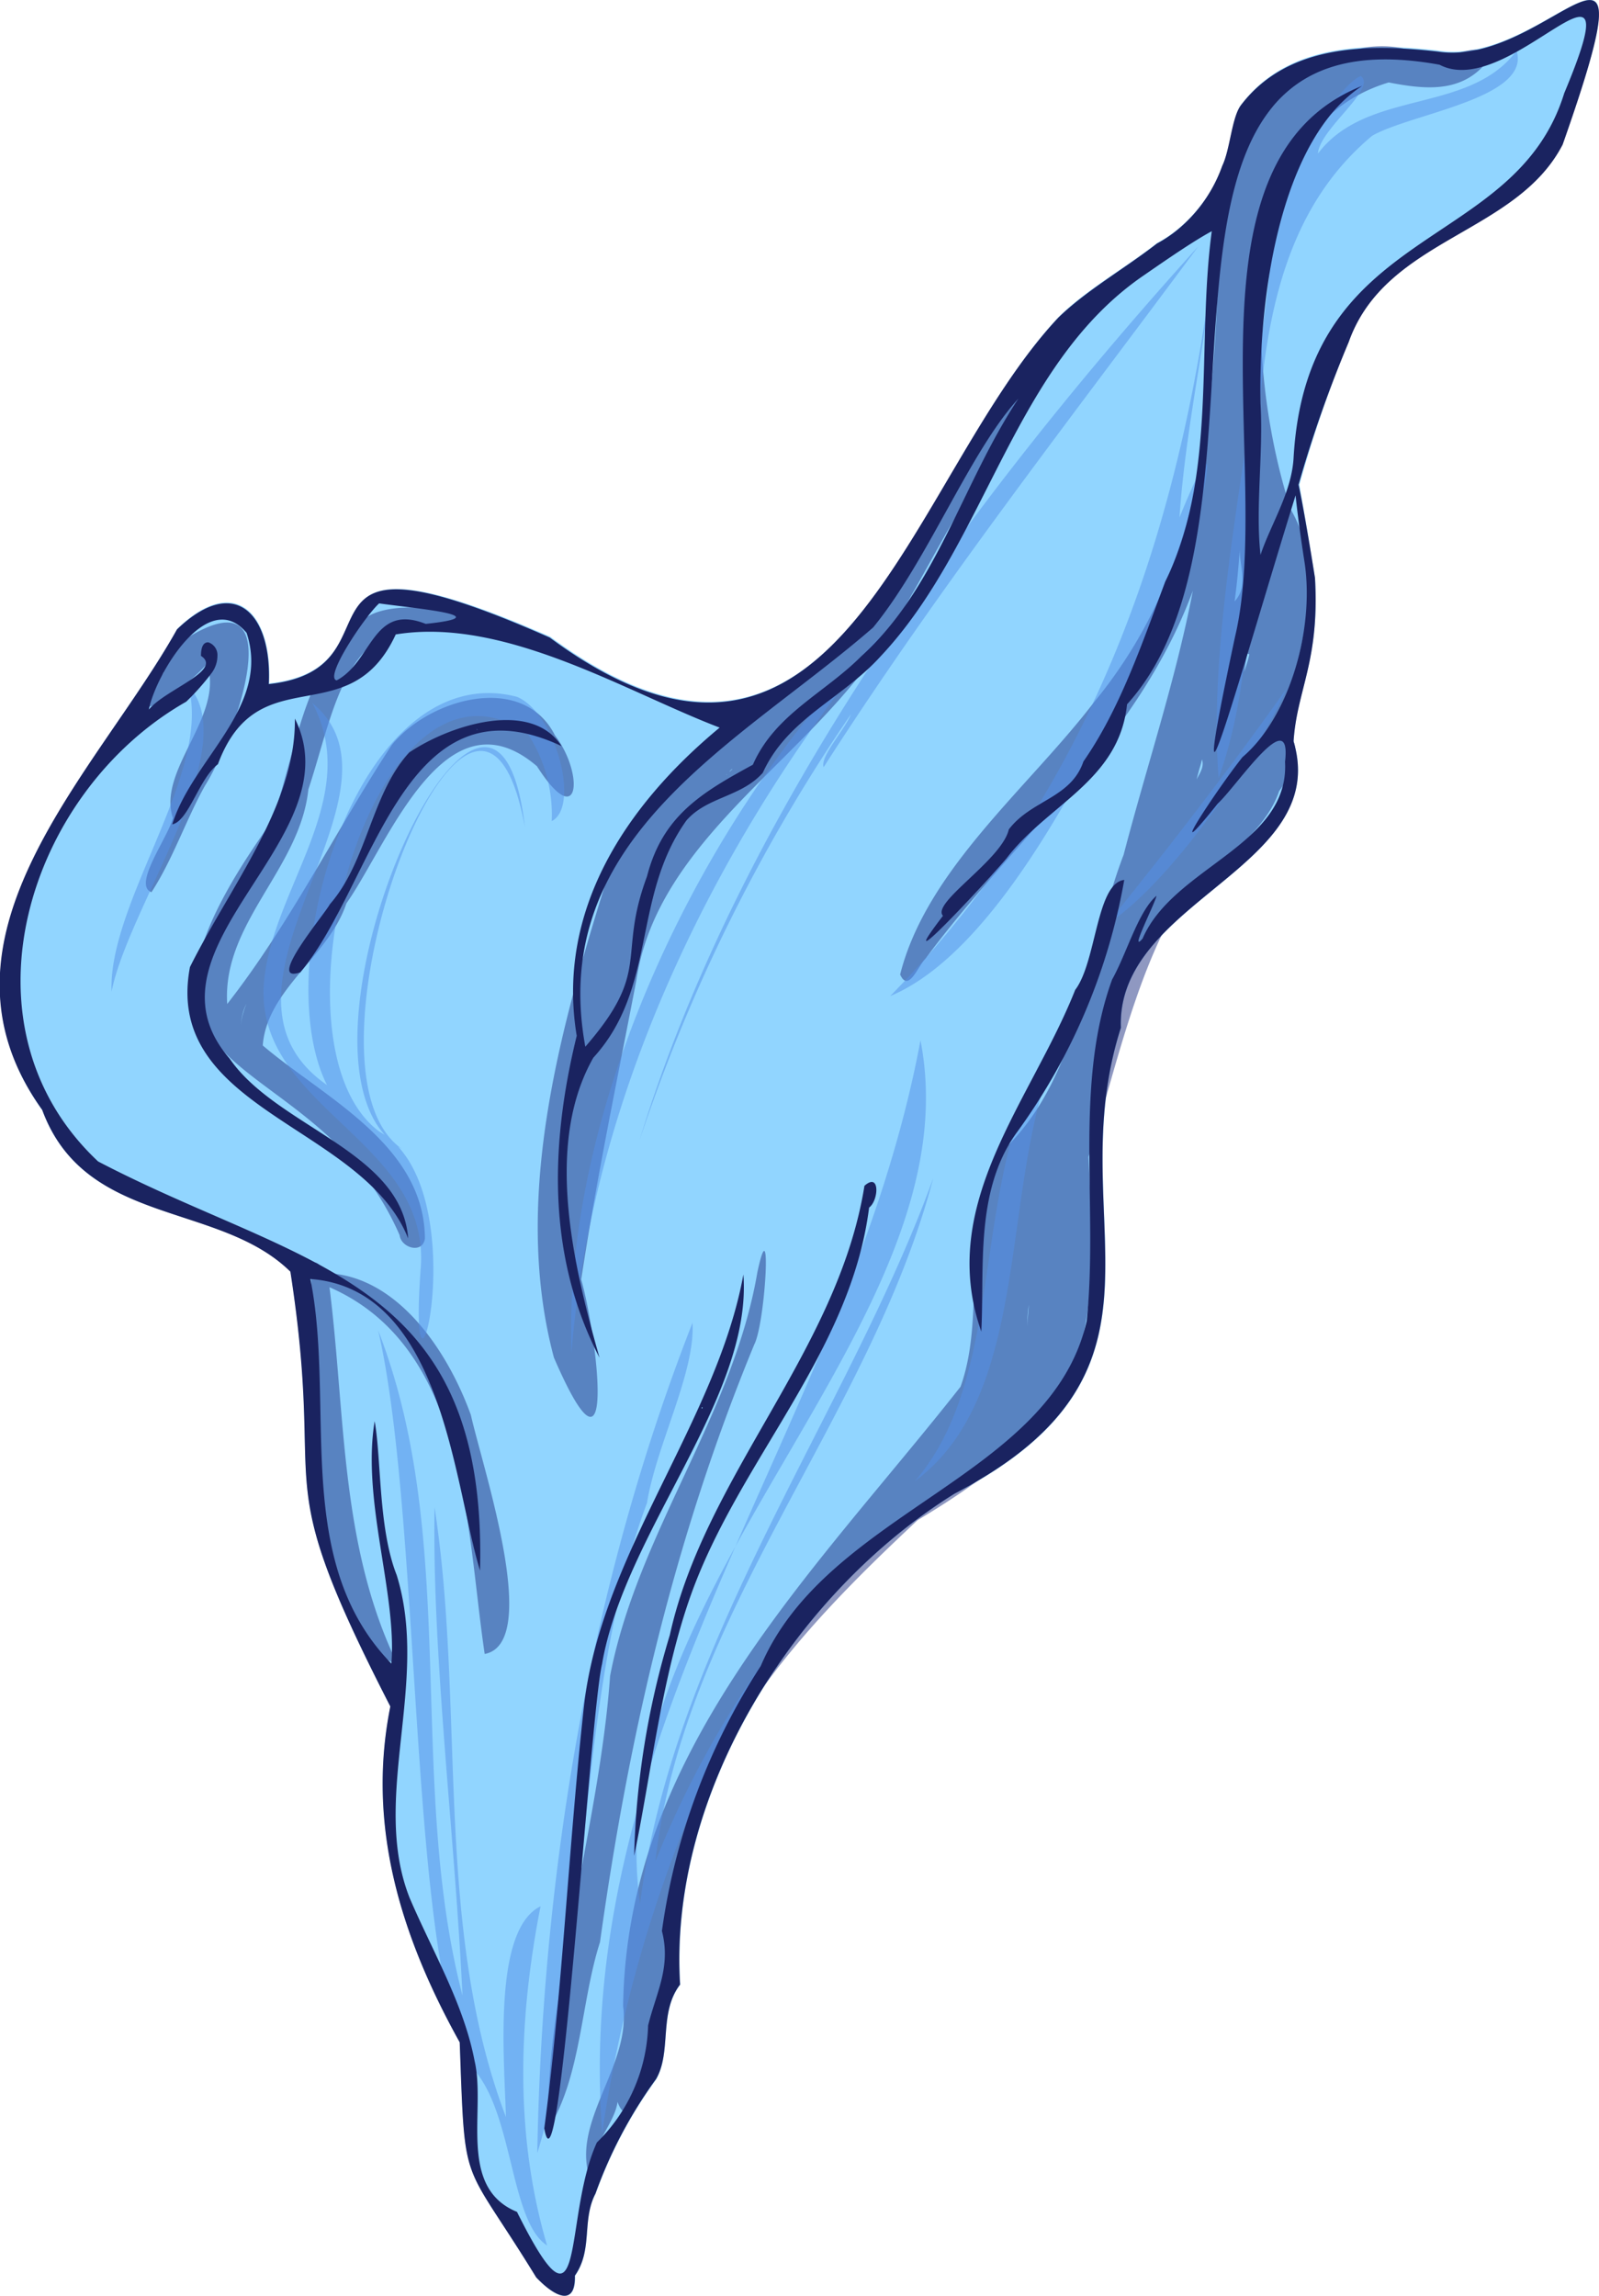 <svg xmlns="http://www.w3.org/2000/svg" viewBox="0 0 103.03 147.86"><defs><style>.cls-1{fill:#6cc7ff;opacity:0.75;}.cls-2{fill:#203384;}.cls-2,.cls-3{opacity:0.5;}.cls-3{fill:#5490e8;}.cls-4{fill:#1a2360;}</style></defs><g id="Layer_2" data-name="Layer 2"><g id="rice-paper-sail-large-2"><path id="fill4" class="cls-1" d="M92.63,3.25C88.09,2.75,83,2.78,80,6.71c-.61.78-.69,2.84-1.22,3.93a9.38,9.38,0,0,1-2.75,4,7.8,7.8,0,0,1-1.46,1c-2,1.58-4.57,3-6.36,4.78-9.74,10.4-14,34.43-32.75,20.59-18.26-8-8.93,2-18.12,3,.21-4.5-2.19-7.11-5.9-3.53C6.27,49.74-5.23,60.33,2.72,71.49c2.77,7.5,11.38,5.88,16,10.36,2.36,15.37-1.65,12.3,6.44,28.06-1.53,7.59.63,14.73,4.47,21.63.36,9.75.08,7.24,4.93,15.14,1.3,1.36,2.54,1.81,2.5-.12,1.16-1.68.41-3.55,1.32-5.28a29.34,29.34,0,0,1,3.91-7.37c1-1.78.14-4.26,1.54-6.09-.76-12.23,7.31-25.18,17.69-31.62,15.53-8.09,6.7-17.54,10.71-30C71.91,58,85.78,55.9,83.35,47.74c.2-3.31,1.69-5.14,1.38-10.53-.5-3.13-.84-5-1-6A79.1,79.1,0,0,1,86.9,22c2.38-6.74,10.84-6.92,13.78-12.73C106.8-8.06,99.81,4.43,92.63,3.25Zm-42,102.48s.06,0,.07,0ZM69.87,87.8l0-.06C69.94,87.8,69.91,87.8,69.87,87.8Zm.48-1.58s0,0,.05,0S70.39,86.22,70.35,86.22Zm.26-1.61,0-.06C70.68,84.61,70.64,84.61,70.61,84.61Zm.18-1.48.06,0S70.79,83.16,70.79,83.13Z"/><path id="fill3" class="cls-2" d="M68.53,89.39l.07,0ZM95.68,4.14C94.05,6,91.76,5.75,89.48,5.31c-10.39,3.11-9,19.36-6.3,27.52,2.49,4.31.36,9.59-.62,14.12,1.65.84.72,2.86-.14,4-1,3-4.76,5.08-6.77,7.73-2.63,4.69-3.9,10.69-5.52,15.83.65,12.39.18,16.7-11,23.39-7.39,6.91-16,15.72-15.44,26.81-.38,1.43-2.55,14.33-3.9,10.66-.18,1.38-1.67,2.76-1.46,4.06.2.27-.24.6-.46.35-.75-3.45,2.77-6.91,2.28-10.58.23-16.44,12.32-27.92,21.74-39.89,1.75-4.84-.23-10.86,2.82-15.3C69.81,69.08,70,61.28,72.4,55.05c1.47-5.66,3.35-11.22,4.46-17-3.53,9.55-11.4,15.81-17.24,23.71-.47.46-1.09,2.2-1.62,1,1.7-6.76,8.25-12,12.48-17.52,7.89-9.58,7.8-21,8.17-32.54C80.47,7.21,86.32.71,92.08,3.75c1,.26,4.06-1.61,3.6.38ZM66.2,85.41c0-.45.07-.91.09-1.37A7.82,7.82,0,0,0,66.2,85.41ZM80.37,42.09c-.08.4-.15.79-.2,1.19.11-.38.25-.75.33-1.14ZM79.91,35c-.08,1.22-.19,2.5-.36,3.73C80.56,37.64,79.72,36.23,79.91,35ZM77.28,49.52l-.18.68c.22-.43.5-.8.35-1.29C77.4,49.11,77.35,49.32,77.28,49.52ZM13.22,50.58c1.83-2.89,5.86-13.91-1.27-9.43-.54.62-2.2,1.18-1.4,2.17-3.64,4.43,1.36,1.17,2.79-.58,1.14,3.39-3.23,6.83-2.2,9.94C10.85,53.9,8.52,57,9.76,57.46,11.15,55.32,12,52.75,13.22,50.58Zm25.44,74.5c1.86-13.33,4.79-26,9.94-38.49.72-1.39,1.15-9.12.2-4.65-1.57,9.21-7.73,16.82-9.49,26-.67,9.54-4.18,20.49-4,29.22C37.47,133.71,37.42,128.93,38.66,125.08ZM34.6,49.35c-5.93-5.08-9.58,5-12.28,8.83-1.14,3.42-5.11,5.52-5.39,9.15,3.9,3.33,10.41,6.37,10.45,12.44-.15,1-1.53.61-1.63-.22C20.13,66.64,4.83,70.66,17.44,53c1.56-3.94,2-9.86,5.47-12.29.71-3,10.16-1,6.29,0-6.86-1.85-7.63,5.05-9.33,10.13-.54,5.13-5.56,8.59-5.23,13.82,4.05-5.17,7-11.18,10.61-16.69,2.44-3,8.45-4.68,10.51-.61C37.66,49.85,37.35,53.65,34.6,49.35ZM15.68,65.21a5.49,5.49,0,0,1,.2-.57A3.34,3.34,0,0,0,15.53,66,3.25,3.25,0,0,1,15.68,65.21ZM30.34,91.13c-1.44-4-4.67-9-9.37-9.14h0l-.1,0c-.13-.41-.53-1-.88-.46v0c.59,6.88-1.2,22.88,5.64,25.69-3.73-7.68-3.35-16-4.4-24.32,8.89,3.89,8.78,15.4,10,23.62C34.91,105.83,31.12,94.6,30.34,91.13Zm5.35-3.7c-2.76-10.34.5-21.54,3.6-31.41,2.78-5.69,8.94-8.93,13.36-13C61.28,36.9,62.21,24,71.14,18.15c1.07-.2.39,1-.13,1.3-3.2,3.55-5.3,7.82-8.08,11.7-2.08,3.07-3.7,6.58-5.72,9.7C52.66,48.6,42.39,53.76,41,63.15c-1.23,6.4-2.57,12.8-3.55,19.25C38.47,86,39.83,97,35.69,87.43Zm11.1-37.51.06-.06A.09.09,0,0,0,46.79,49.92Zm.25-.24.15-.15C47.13,49.52,47.08,49.63,47,49.68Z"/><path id="fill2" class="cls-3" d="M41.69,96.79c-4.76,12.65-3.82,31.71-7.07,41.86.32-18.12,3.39-36.57,10-53.46C44.81,88.39,42.29,93.06,41.69,96.79Zm-4.87-9.64c1.39-17.33,9.86-33.91,20.39-46.62C45.27,52.11,36.25,71.31,36.82,87.15ZM27.1,81.79c-.9,12.55,3.82-5.3-2.67-8.92-7.65-5.72-.27-32.59,9.58-25.6a9.52,9.52,0,0,1,1.54,5.61c1.83-.9.3-6.91-2.23-8-10.22-2.67-16.12,17.33-12.25,25-9-6.24,6.06-18.82-.95-24.61C23.41,51.4,17.45,57.31,17,63.37,16.44,71.39,27.85,73.43,27.1,81.79Zm-15-37.72c1.67,5.53-5.15,14-4.91,19.79C8.28,58.33,15.86,48,12.06,44.07ZM69.94,64.48c-8.36,8.43-4.19,23.07-11,30.92C67.64,89,63.57,72.52,69.94,64.48ZM49.3,106.88a62.53,62.53,0,0,0-7.07,13c1.8-16,13.87-28.61,17.9-44-5.42,15-16.76,29.88-18.89,46.74C38.43,102.44,62.86,85.16,59.31,67c-4.58,24.61-22.49,43.72-20.51,70.38A86.9,86.9,0,0,1,49.3,106.88ZM82.9,44.34c-3.69,5.21-7.59,10.25-11.6,15.21C75.37,56.93,80.91,48.91,82.9,44.34ZM75,40.7c1-2.71,5.1-17.42,1-7.38.4-6.17,2.08-13.12,2.45-18.82C76.39,33.24,70.9,50.3,57.36,64.15,64.75,61.06,71.05,47.47,75,39.1,75,39.63,75,40.16,75,40.7ZM97.72,3.27C94.63,7.39,88.1,5.7,84.92,9.89c.11-1.6,3.84-4.18,2.76-5-2.63,1.23-7.83,12.74-5.79,11.68-1,10.88-4.14,23.55-3.37,33.54,4.71-13-1.35-32,9.9-41.37C90.94,7.3,98.66,6.33,97.72,3.27ZM34.83,122.77c-3.08,1.51-2.34,9.76-2.23,13.57C27.93,124.09,30,110,28,97.08c-.17,9.52,1.32,21.21,1.8,31.44-3.62-14-.15-29.26-5.43-42.83,2.9,12.59,1.88,42.06,6.26,47.71,2.45,2.93,2.27,9.71,4.62,11.21C33.14,137.44,33.41,130,34.83,122.77ZM41.22,73.4A110.09,110.09,0,0,1,54.83,46c-.4,1-2,2.72-1.76,3.41C60.53,37.78,69,26.93,77.2,15.88,62.89,31.7,47.76,52,41.22,73.4Zm-7.4-20.14C31.76,35.56,16.88,68.84,25.91,74,18.22,68.71,30.68,36.22,33.82,53.26Z"/><path id="fill1" class="cls-4" d="M69.28,63.75c1.37-1.79,1.36-6.88,3.16-7.08a39.12,39.12,0,0,1-7,16.37c-2.62,3.73-2,8.63-2.21,12.72C60.34,77.53,66.43,70.94,69.28,63.75ZM100.69,9.31c-3,5.81-11.41,6-13.79,12.73a79.84,79.84,0,0,0-3.23,9.18c.22,1,.56,2.87,1.06,6,.31,5.39-1.17,7.22-1.38,10.53C85.78,55.9,71.91,58,72.22,66.19c-4,12.47,4.81,21.92-10.71,30-10.38,6.45-18.45,19.39-17.69,31.62-1.4,1.83-.52,4.31-1.55,6.09a29.3,29.3,0,0,0-3.9,7.37c-.9,1.72-.15,3.6-1.33,5.29.05,1.93-1.19,1.47-2.49.11-4.85-7.9-4.57-5.39-4.93-15.14-3.84-6.9-6-14-4.47-21.63-8.09-15.76-4.08-12.7-6.44-28C14.1,77.37,5.49,79,2.72,71.48c-8-11.15,3.55-21.74,8.68-30.94,3.73-3.58,6.13-1,5.92,3.52,9.19-1-.15-11.06,18.1-3,18.72,13.84,23-10.19,32.76-20.59,1.79-1.75,4.32-3.19,6.36-4.78a8.3,8.3,0,0,0,1.46-1,9.39,9.39,0,0,0,2.75-4c.52-1.08.61-3.15,1.22-3.93,3-3.91,8.13-3.95,12.66-3.44C99.81,4.43,106.8-8.06,100.69,9.31Zm-63,58.13c4.36-5,2.05-5.76,4-11,1-3.9,3.53-5.4,6.82-7.19,1.43-3.26,4.63-4.61,7-7C60.35,37.86,62,31.14,65.62,25.67c-3.16,3.46-5.84,10.45-9.36,14.74C47.75,47.82,35.21,53.84,37.72,67.44Zm-16-23.62c2.31-1.22,2.3-5,5.74-3.64,4.92-.52-.77-1-3-1.32C23.52,39.68,20.84,43.66,21.7,43.82ZM92.76,4.17c-22.3-4.06-9,28.91-20.14,41.19-.51,4.94-5.15,6.46-7.78,9.94-1.51,1.76-7.62,8.3-4.08,3.68-.78-.83,3.8-3.6,4.24-5.56,1.45-1.91,4-2,4.81-4.38,2.37-3.4,3.79-7.63,5.27-11.58,3.39-6.88,2-15.16,3-22.57-1.19.64-2.94,1.85-4.33,2.81-8.5,5.77-10.14,17.27-17,24.56-2.52,2.78-6,4-7.6,7.51-1.4,1.57-3.59,1.54-4.92,3.07-3.51,4.92-1.88,10.77-6,15.28-3.13,5.51-1.35,13.18.4,19.32-3.4-6.56-3.18-13.76-1.47-20.73-1.33-8.06,3.15-14.83,9.21-19.85-6-2.28-13.85-7.15-20.87-6-3,6.49-8.86,1.36-11.46,8.36-1.2.89-1.89,3.67-2.94,3.87,1.31-4.24,6.36-7.56,4.79-12.33-2.49-3-5.86,2.68-6.3,4.94,1.05-1.29,4.79-2.52,3.36-3.46,0-.59.16-.84.41-.87l.07,0a.86.86,0,0,1,.58.86,1.87,1.87,0,0,1-.37,1.11A15.64,15.64,0,0,1,12,45.19C1.77,51-3,66.06,6.32,74.8c13.15,6.87,25.1,7.37,24.61,26.35C29.22,95.57,28.52,83,20,82.37c1.63,8.19-1.22,18.17,5.22,24.77.36-4.52-1.92-10.51-1.08-15.61.44,2.44.23,6.9,1.42,9.91,2.15,6.92-1.7,14.35.83,20.78,1.46,3.42,3.49,6.83,4.19,10.51.74,3.17-1.12,8.14,2.73,9.72,4.53,9.09,2.92.4,5.15-4.47a10.94,10.94,0,0,0,3.3-7.53c.52-2.12,1.49-3.76.89-6.09a41.89,41.89,0,0,1,6.37-17.07c4.27-10,18.71-12.12,21-22.21.76-7.28-.85-15.17,1.64-22,.93-1.65,1.68-4.39,2.86-5.39-.13.58-1.79,3.79-.9,2.76,2-4.64,9.48-6,9.18-11.39.45-3.82-3.08,1.53-4.34,2.7-3.8,4.75,0-1,1.6-3,3-2.55,4.65-8.19,4-12.53-.26-1.66-.47-3.24-.58-4.33C80,43.11,76.09,57.41,79.58,41c2.54-10.69-3.85-30.68,8.19-35.47C82.7,8.84,81.07,18.46,81.22,26c.19,3.2-.34,6.73,0,9.74.64-1.94,2-4,2.13-6.24C84.2,14.32,97.62,16.28,100.79,6,105.48-5.19,97.33,6.58,92.76,4.17ZM47.9,82.08c-1.71,9.41-9.09,17.86-10.26,27.68-1,9-1.4,18.56-2.57,27.31,1,5.65,2.94-26.63,3.72-29.89C40.23,98.7,48.49,90,47.9,82.08ZM56,77.77c.62-.45.72-2.31-.3-1.4C54,87,45.41,95.05,43.16,105.3a53.37,53.37,0,0,0-2.3,14.22c1.08-5.14,1.77-11.57,3.69-16.89C47.67,94,54.82,87.1,56,77.77ZM36.18,48.05c-1.93-3-7.09-1.41-9.81.41-2.45,2.66-2.69,7-5.11,9.77-.38.7-4.17,5.17-1.91,4.39C24.14,56.94,26,43.27,36.18,48.05ZM19,46.28c.07,5.59-4.14,10.74-6.76,16C10.49,71.53,23.41,72.47,26.3,79.76c-.4-5.61-8.49-7.18-11.5-11.58C8.55,61,22.86,54,19,46.28Zm36.6-5.52c.06,0,.06,0,.07.05l-.07-.05m22-11s.06,0,.07.07l-.07-.07m-26.94,76s.06,0,.07,0l-.07,0m19.31-18c0,.05,0,.05,0,.05l0-.05m.48-1.58c0,.06,0,.06-.05.06l.05-.06m.25-1.61c0,.06,0,.06,0,.06l0-.06m.2-1.38c-.06,0-.06,0-.06,0l.06,0M38.27,67.06c0,.06,0,.06,0,.07l0-.07m-.93-2.17c0,.06,0,.06,0,.06l0-.06m7.87,25.74c.08,0,.07.06,0,.09l0-.09M48,82.89l0-.06S48,82.88,48,82.89ZM30.77,47c-.06,0-.06,0-.06-.05l.06.05m-1.31.65c.06,0,.06,0,.06,0l-.06,0"/></g></g></svg>